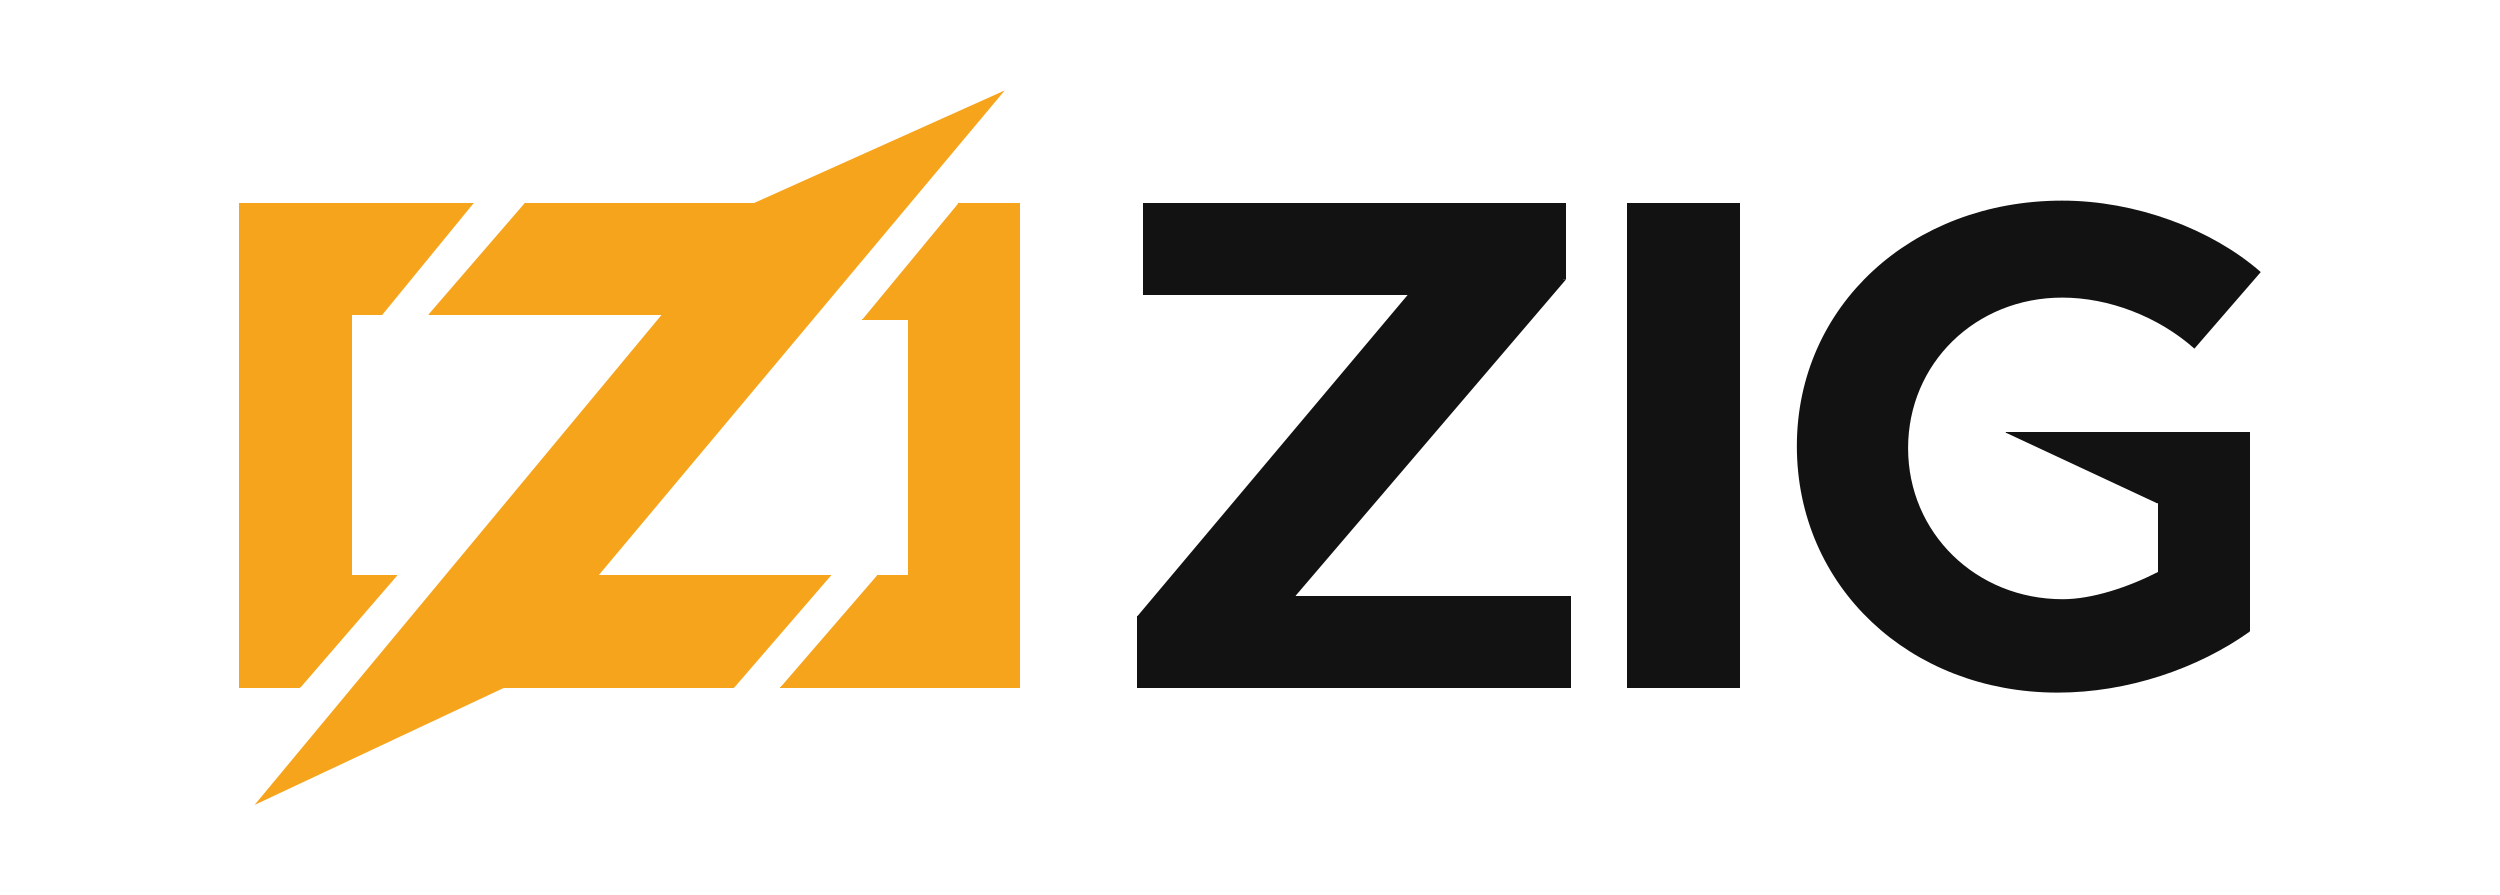 <?xml version="1.0" encoding="UTF-8"?><svg id="b" xmlns="http://www.w3.org/2000/svg" viewBox="0 0 698.08 250"><defs><style>.e{fill:#f7a41d;}.f{fill:#121212;}.g{fill:#fff;}</style></defs><g id="c"><g id="d"><rect class="g" width="698.08" height="250"/><polygon class="e" points="132.36 56.6 106.71 87.95 93.88 68 132.36 56.6"/><polygon class="e" points="132.36 56.6 113.83 72.27 106.71 87.95 98.16 87.95 98.16 160.63 110.98 160.63 95.31 167.75 83.9 191.98 66.8 191.98 66.8 56.6 132.36 56.6" shape-rendering="crispEdges"/><polygon class="e" points="110.98 160.63 83.9 191.98 72.5 176.3 110.98 160.63"/><polygon class="e" points="146.61 56.6 155.16 76.55 119.53 87.95 146.61 56.6"/><polygon class="e" points="146.61 56.6 224.99 56.6 224.99 87.95 119.53 87.95 146.61 70.85 146.61 56.6" shape-rendering="crispEdges"/><polygon class="e" points="232.11 160.63 205.04 191.98 195.06 173.45 232.11 160.63"/><polygon class="e" points="232.11 160.63 209.31 173.45 205.04 191.98 126.66 191.98 126.66 160.63 232.11 160.63" shape-rendering="crispEdges"/><polygon class="e" points="280.57 25.24 140.91 191.98 71.08 224.76 210.74 56.6 280.57 25.24"/><polygon class="e" points="267.74 56.6 266.32 82.25 240.66 89.37 267.74 56.6"/><polygon class="e" points="284.84 56.6 284.84 191.98 217.86 191.98 237.81 174.88 244.94 160.63 253.49 160.63 253.49 89.37 240.66 89.37 254.91 76.55 267.74 56.6 284.84 56.6" shape-rendering="crispEdges"/><polygon class="e" points="244.94 160.63 252.06 182 217.86 191.98 244.94 160.63"/><polygon class="f" points="437.33 56.6 437.33 77.97 393.15 82.25 319.04 82.25 319.04 56.6 437.33 56.6" shape-rendering="crispEdges"/><polygon class="f" points="437.33 77.97 361.8 166.33 361.8 172.03 317.62 172.03 393.15 82.25 393.15 77.97 437.33 77.97"/><polygon class="f" points="438.75 166.33 438.75 191.98 317.62 191.98 317.62 172.03 360.37 166.33 438.75 166.33" shape-rendering="crispEdges"/><rect class="f" x="454.43" y="56.6" width="31.35" height="135.38" shape-rendering="crispEdges"/><polygon class="f" points="628.29 120.72 628.29 176.3 602.64 176.3 602.64 140.68 579.83 125 559.88 120.72 628.29 120.72" shape-rendering="crispEdges"/><polygon class="f" points="579.83 122.15 602.64 140.68 559.88 120.72 579.83 122.15"/><path class="f" d="M628.29,176.3c-14.54,10.4-34.2,17.1-53.73,17.1-41.33,0-72.82-29.64-72.82-68.83s32.06-68.55,74.1-68.55c20.38,0,41.61,7.84,55.44,19.95l-18.53,21.38c-10.12-8.98-23.94-14.25-36.91-14.25-24.23,0-43.04,18.38-43.04,42.04s18.95,42.18,43.18,42.18c8.12,0,18.24-3.28,27.08-7.84l25.22,16.82Z"/></g></g></svg>